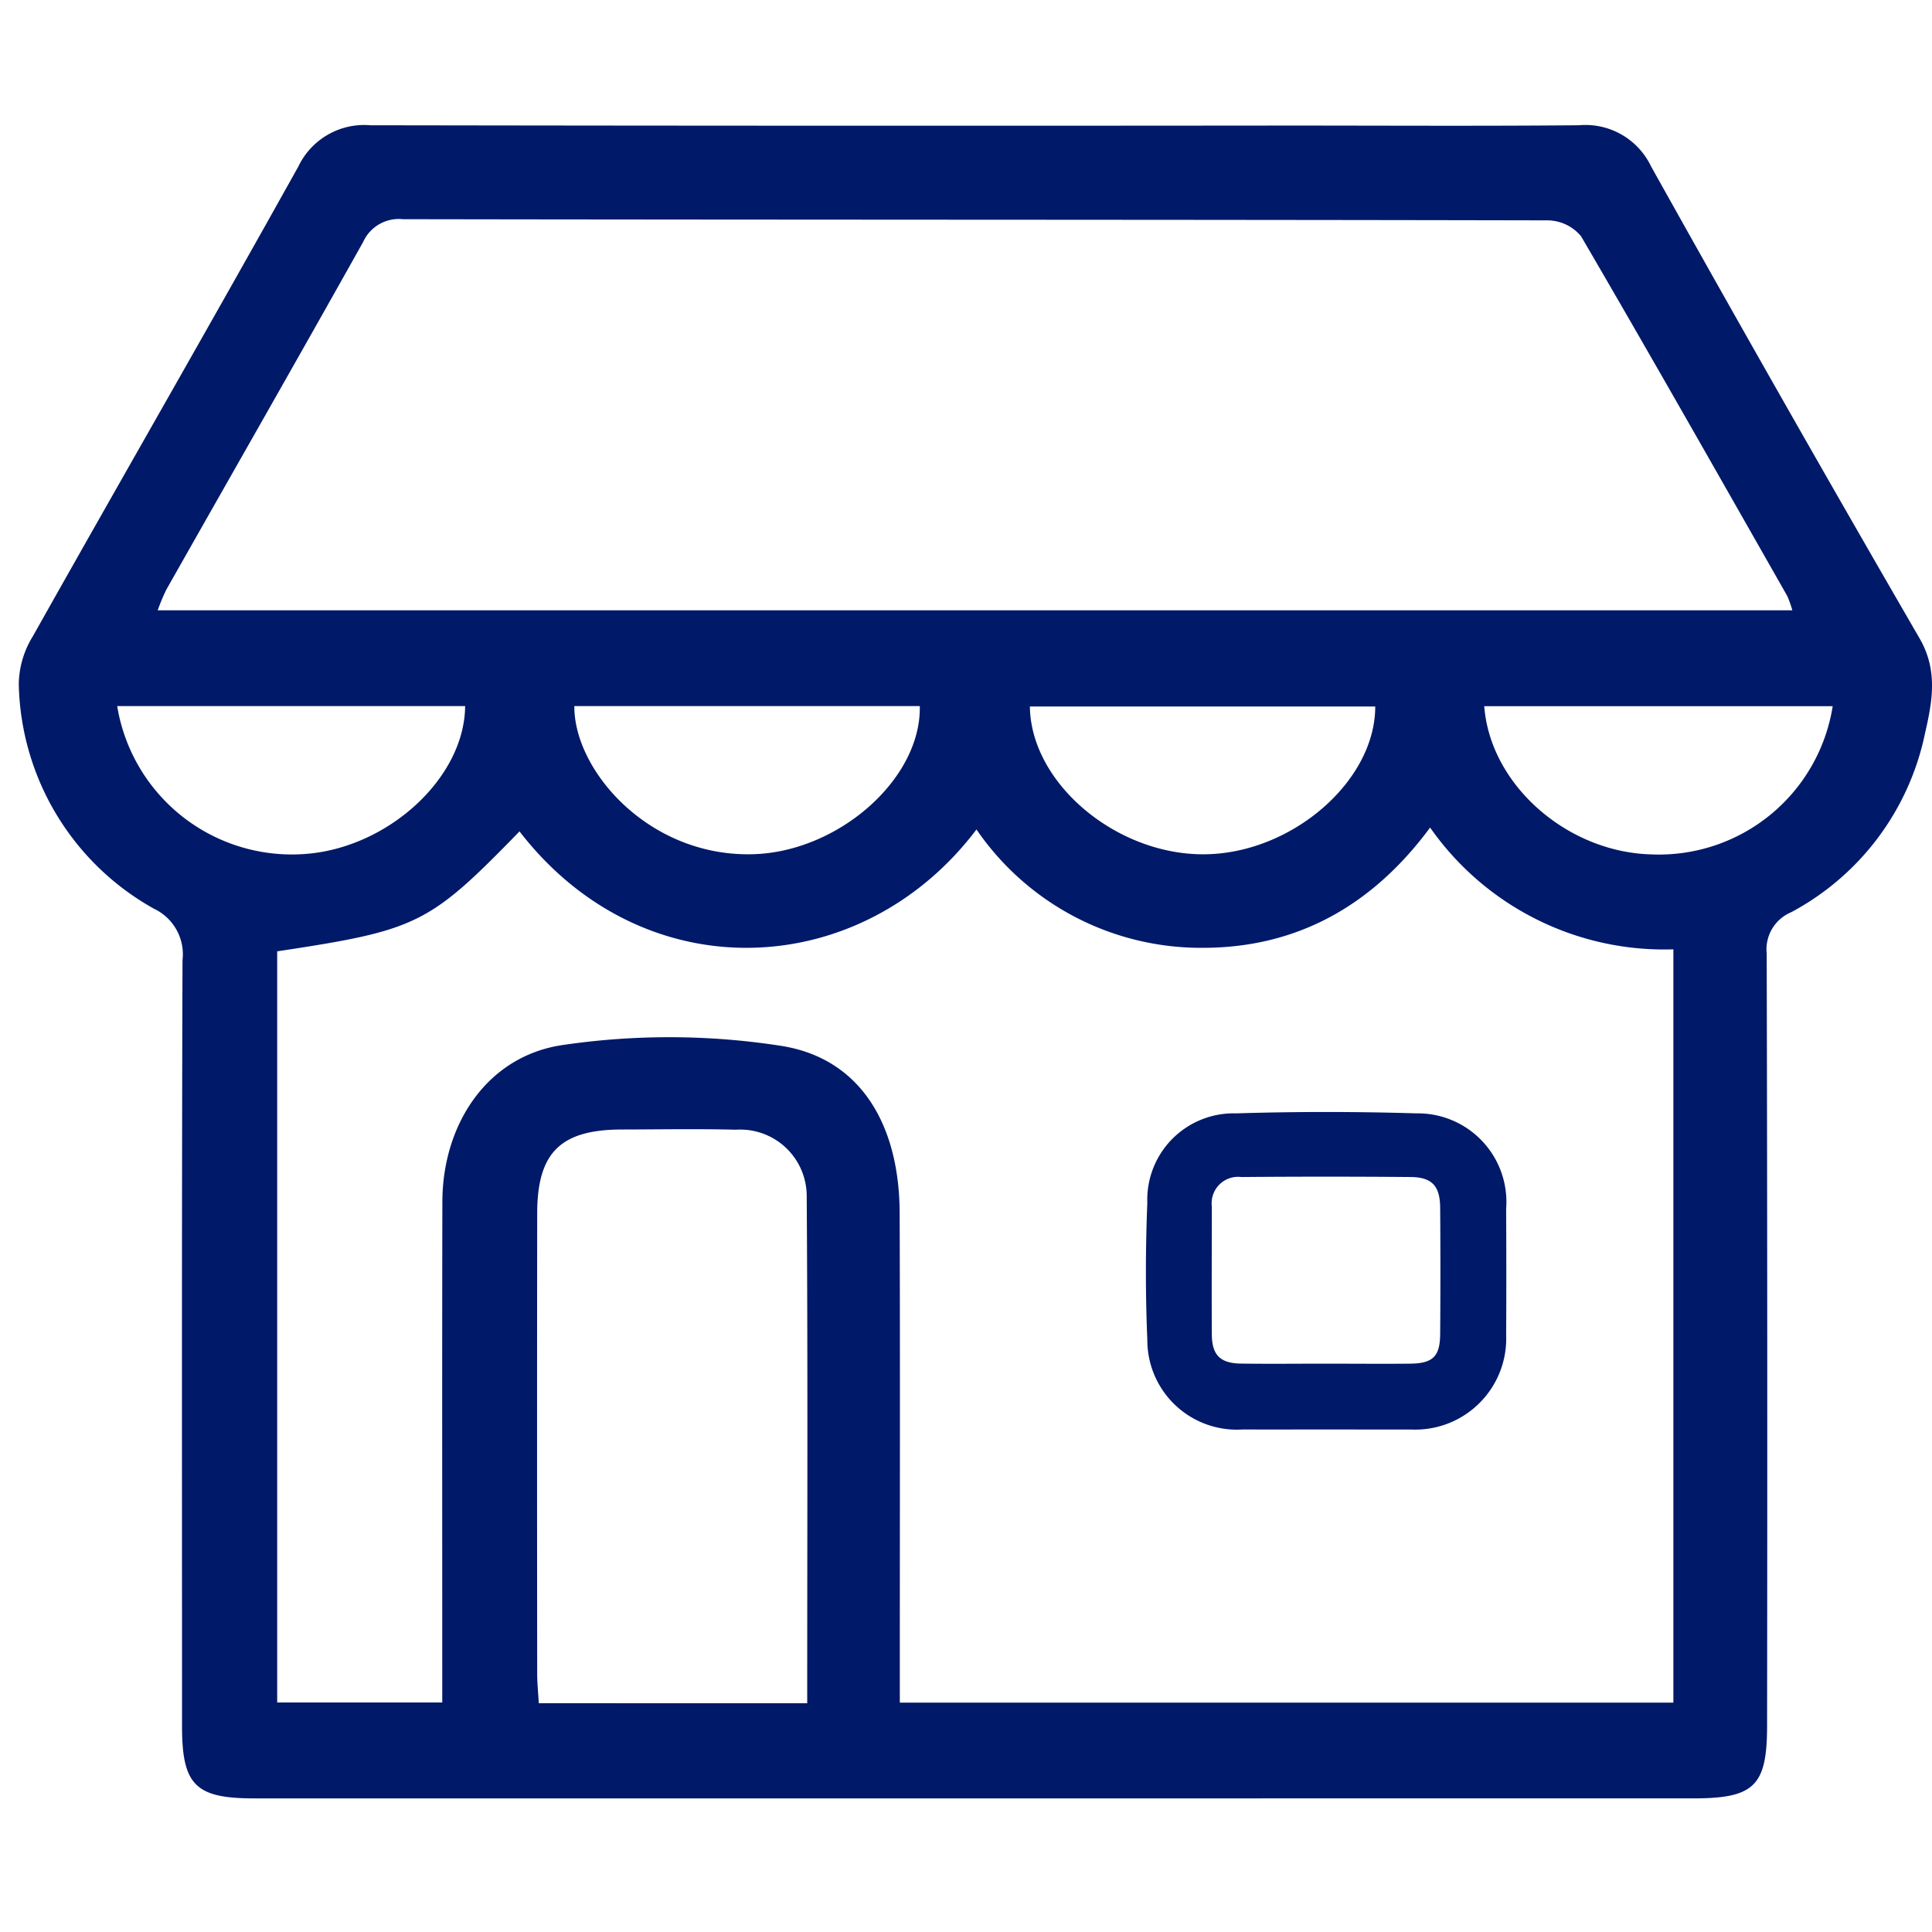 <svg xmlns="http://www.w3.org/2000/svg" width="100" height="100" viewBox="0 0 100 100">
  <g id="business-icon" transform="translate(6137 3259)">
    <g id="Rectangle_12142" data-name="Rectangle 12142" transform="translate(-6137 -3259)" fill="#fff" stroke="#707070" stroke-width="1" opacity="0">
      <rect width="100" height="100" stroke="none"/>
      <rect x="0.5" y="0.5" width="99" height="99" fill="none"/>
    </g>
    <g id="Group_62897" data-name="Group 62897" transform="translate(-5598.758 -3265.216)">
      <path id="Path_70915" data-name="Path 70915" d="M-487.773,99.3q-18.66,0-37.32,0c-3.037,0-3.727-.691-3.727-3.737,0-13.214-.018-26.428.025-39.642a2.61,2.61,0,0,0-1.475-2.668,13.622,13.622,0,0,1-7-11.639,4.823,4.823,0,0,1,.719-2.449c4.568-8.122,9.221-16.2,13.755-24.337A3.774,3.774,0,0,1-519.07,12.7q23.769.039,47.539.015c5.007,0,10.014.03,15.02-.016a3.764,3.764,0,0,1,3.729,2.131q6.854,12.271,13.9,24.433c.977,1.687.64,3.334.271,4.945a13.62,13.62,0,0,1-6.917,9.223,2.086,2.086,0,0,0-1.27,2.146q.047,19.976.02,39.952c0,3.129-.654,3.771-3.831,3.771Q-469.191,99.3-487.773,99.3ZM-464.22,49.05c-2.982,4.037-6.886,6.228-11.774,6.225A14.082,14.082,0,0,1-487.7,49.149c-5.934,7.859-17.214,8.438-23.652.1-4.69,4.82-5.276,5.111-12.543,6.208v38.88h8.544V92.571c0-8.051-.011-16.1.006-24.153.009-4.005,2.313-7.533,6.217-8.11a37.761,37.761,0,0,1,11.343.045c4.06.651,6.094,4.043,6.109,8.644.026,7.844.008,15.689.008,23.533v1.815h40.04V55.354A14.794,14.794,0,0,1-464.22,49.05Zm18.749-11.245a5.546,5.546,0,0,0-.266-.747c-3.539-6.215-7.064-12.438-10.67-18.614a2.279,2.279,0,0,0-1.71-.822c-19.756-.042-39.513-.026-59.27-.06a2.025,2.025,0,0,0-2.058,1.177c-3.369,6.015-6.792,12-10.19,18a10.309,10.309,0,0,0-.445,1.067Zm-50.99,56.571c0-8.873.034-17.58-.026-26.286a3.443,3.443,0,0,0-3.673-3.4c-1.958-.051-3.918-.015-5.877-.011-3.187,0-4.4,1.189-4.4,4.35q-.014,11.91,0,23.82c0,.494.052.988.082,1.525Zm35.043-51.607c.311,4.083,4.3,7.557,8.643,7.67a9.106,9.106,0,0,0,9.393-7.67Zm-70.758-.005a9.162,9.162,0,0,0,9.651,7.659c4.323-.274,8.33-3.921,8.358-7.659Zm23.662,0c-.027,3.308,3.834,7.8,9.223,7.667,4.434-.108,8.739-3.892,8.657-7.667Zm41.454.02h-17.876c.05,3.979,4.481,7.692,9.039,7.65C-471.4,50.4-467.058,46.665-467.06,42.787Z" transform="translate(0 0)" fill="#001968"/>
      <path id="Path_70916" data-name="Path 70916" d="M-366.165,181.278c-1.429,0-2.859.006-4.288,0a4.635,4.635,0,0,1-4.944-4.656c-.1-2.354-.094-4.718,0-7.073a4.471,4.471,0,0,1,4.6-4.632q4.658-.143,9.324,0a4.584,4.584,0,0,1,4.649,4.932c.01,2.18.014,4.359,0,6.539a4.711,4.711,0,0,1-4.942,4.892C-363.234,181.285-364.7,181.278-366.165,181.278Zm-.006-3.406c1.462,0,2.924.014,4.385,0,1.171-.014,1.538-.374,1.547-1.536q.025-3.262,0-6.525c-.008-1.137-.418-1.588-1.524-1.6q-4.385-.036-8.771,0a1.369,1.369,0,0,0-1.524,1.525c0,2.21-.014,4.421,0,6.632.009,1.06.435,1.483,1.5,1.5C-369.094,177.888-367.632,177.872-366.17,177.872Z" transform="translate(-103.46 -101.073)" fill="#001968"/>
    </g>
  </g>
</svg>
